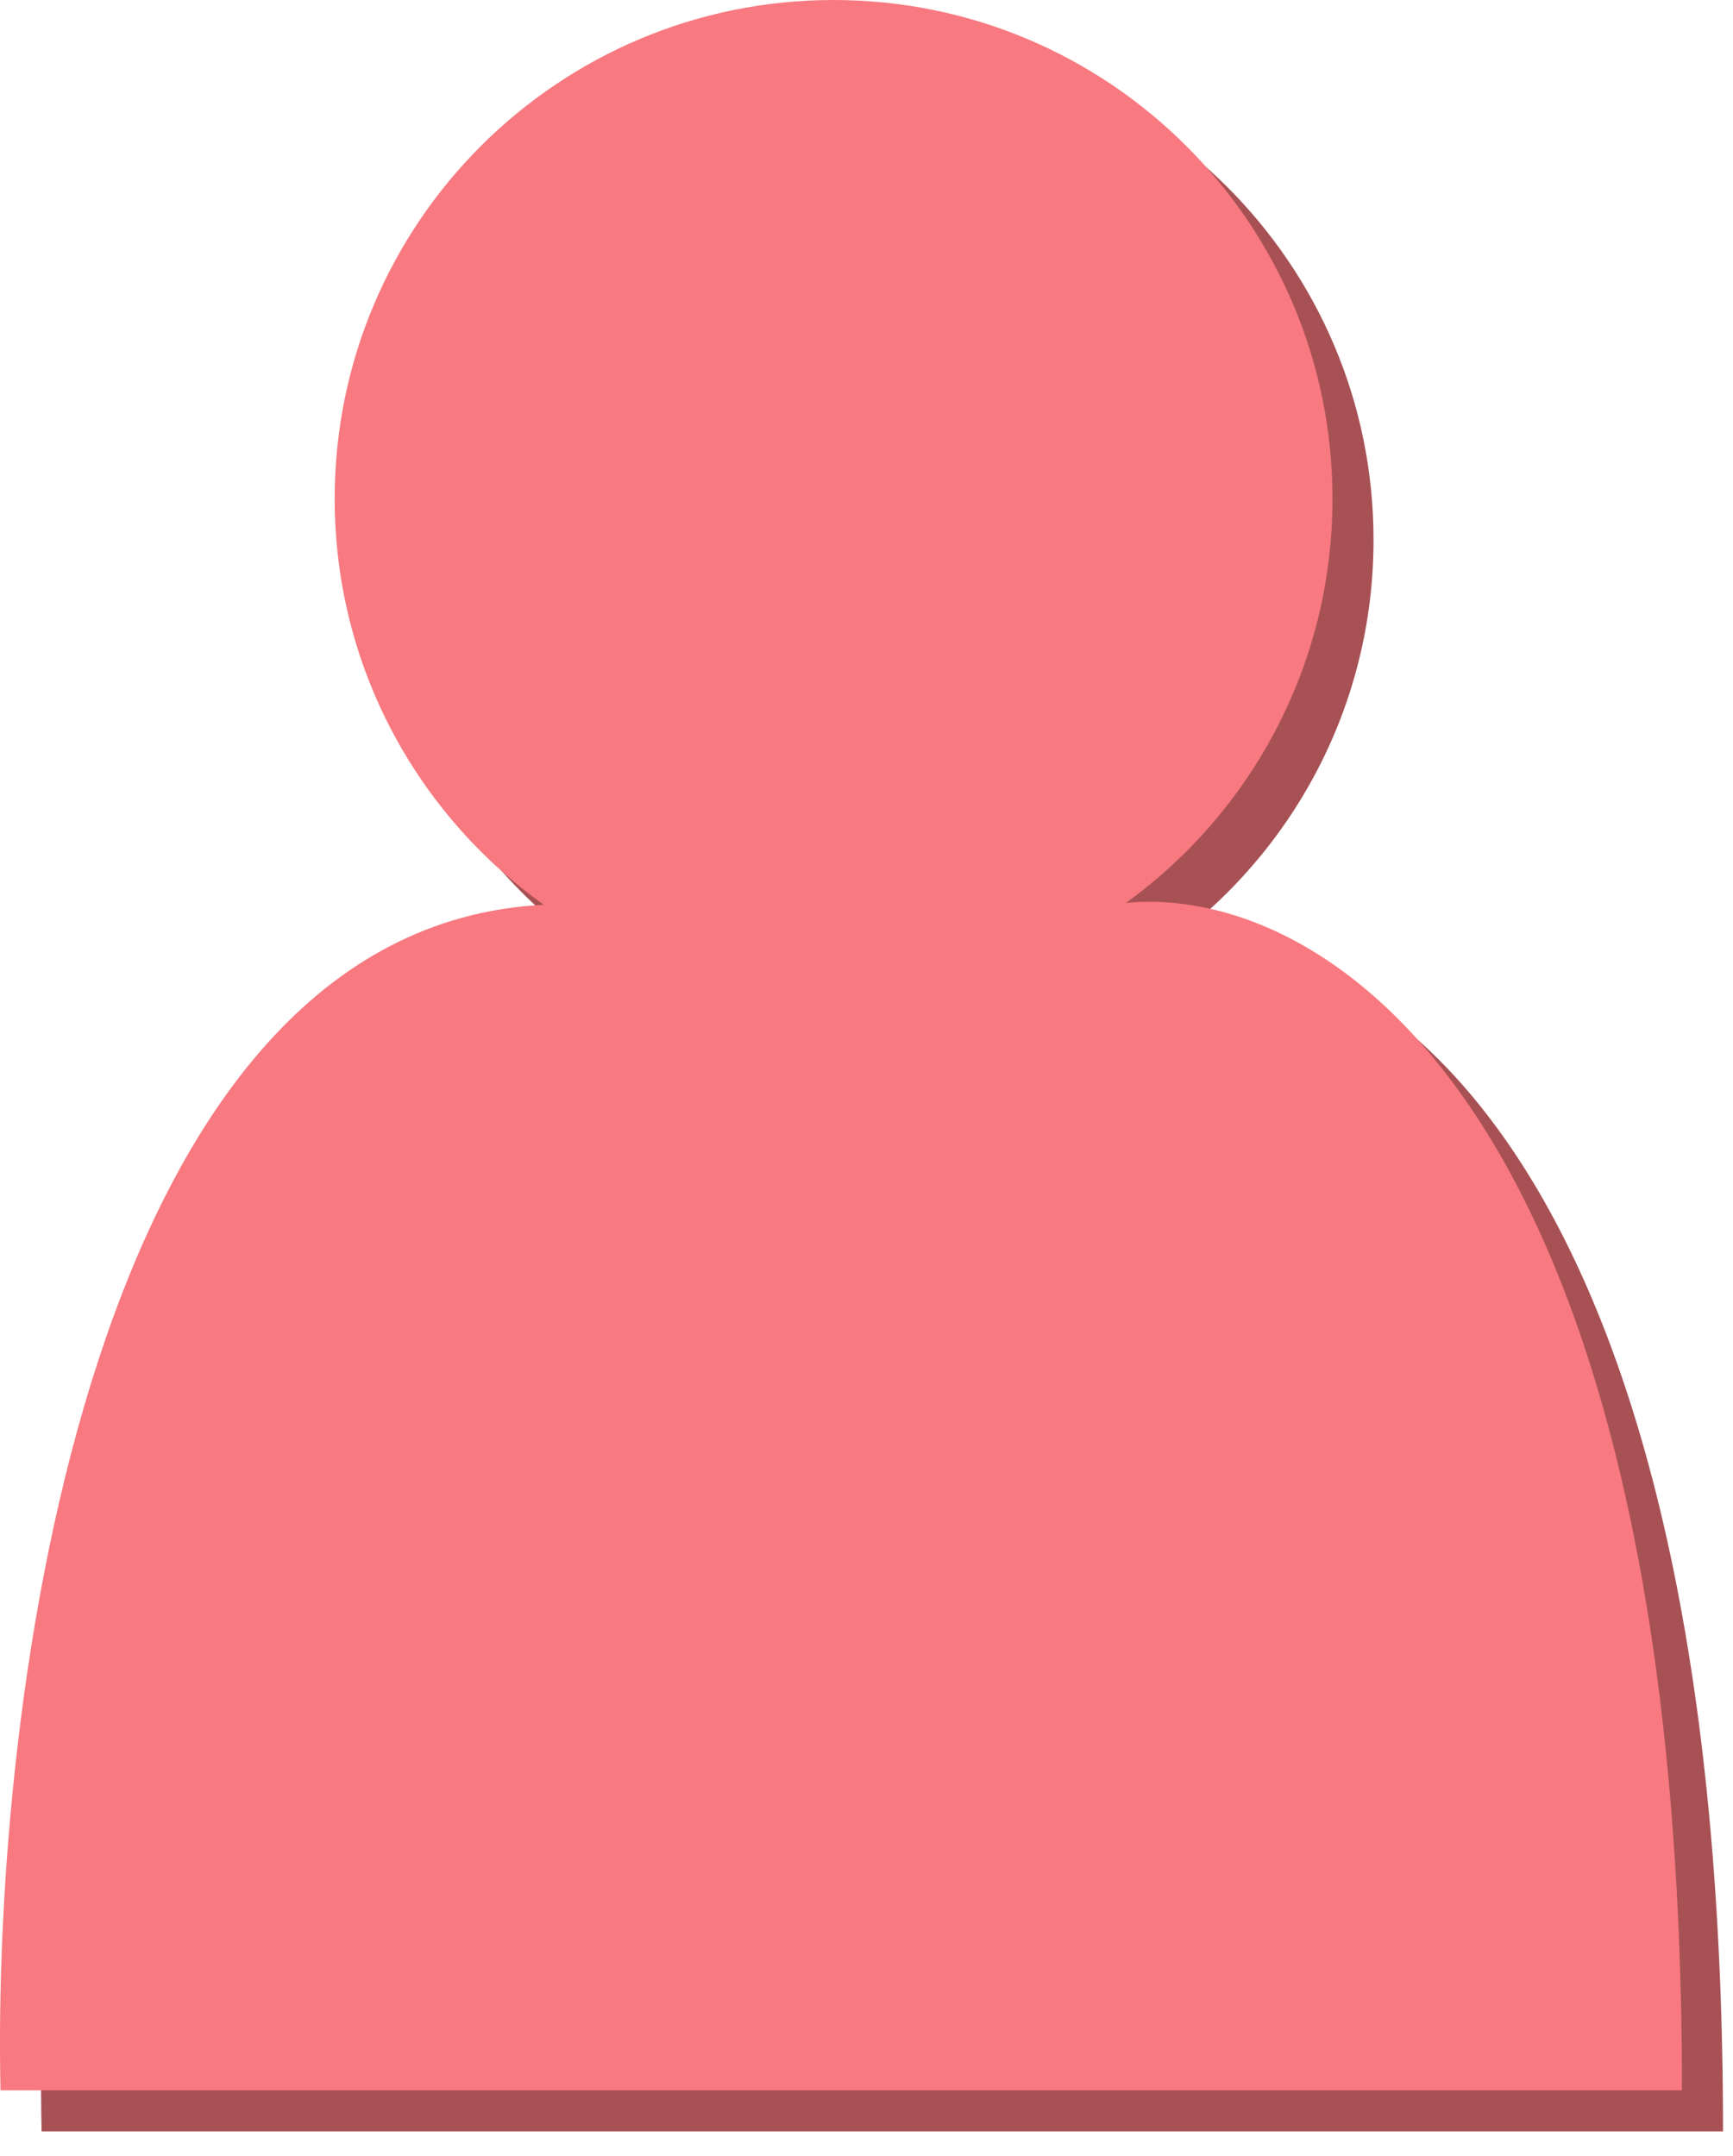 <svg width="45" height="56" viewBox="0 0 45 56" fill="none" xmlns="http://www.w3.org/2000/svg">
<path fill-rule="evenodd" clip-rule="evenodd" d="M30.307 24.517C33.554 22.163 35.666 18.339 35.666 14.021C35.666 6.866 29.866 1.067 22.712 1.067C15.557 1.067 9.757 6.866 9.757 14.021C9.757 18.369 11.9 22.217 15.187 24.567C3.382 25.16 0.854 45.243 1.08 55.36H44.741C44.741 29.484 35.307 24.035 30.307 24.517Z" fill="#A75155"/>
<path fill-rule="evenodd" clip-rule="evenodd" d="M29.24 23.45C32.488 21.096 34.6 17.272 34.6 12.954C34.6 5.8 28.8 0 21.645 0C14.491 0 8.691 5.8 8.691 12.954C8.691 17.303 10.833 21.151 14.12 23.5C2.316 24.093 -0.212 44.176 0.013 54.293H43.675C43.675 28.418 34.24 22.968 29.24 23.45Z" fill="#F87980"/>
</svg>
